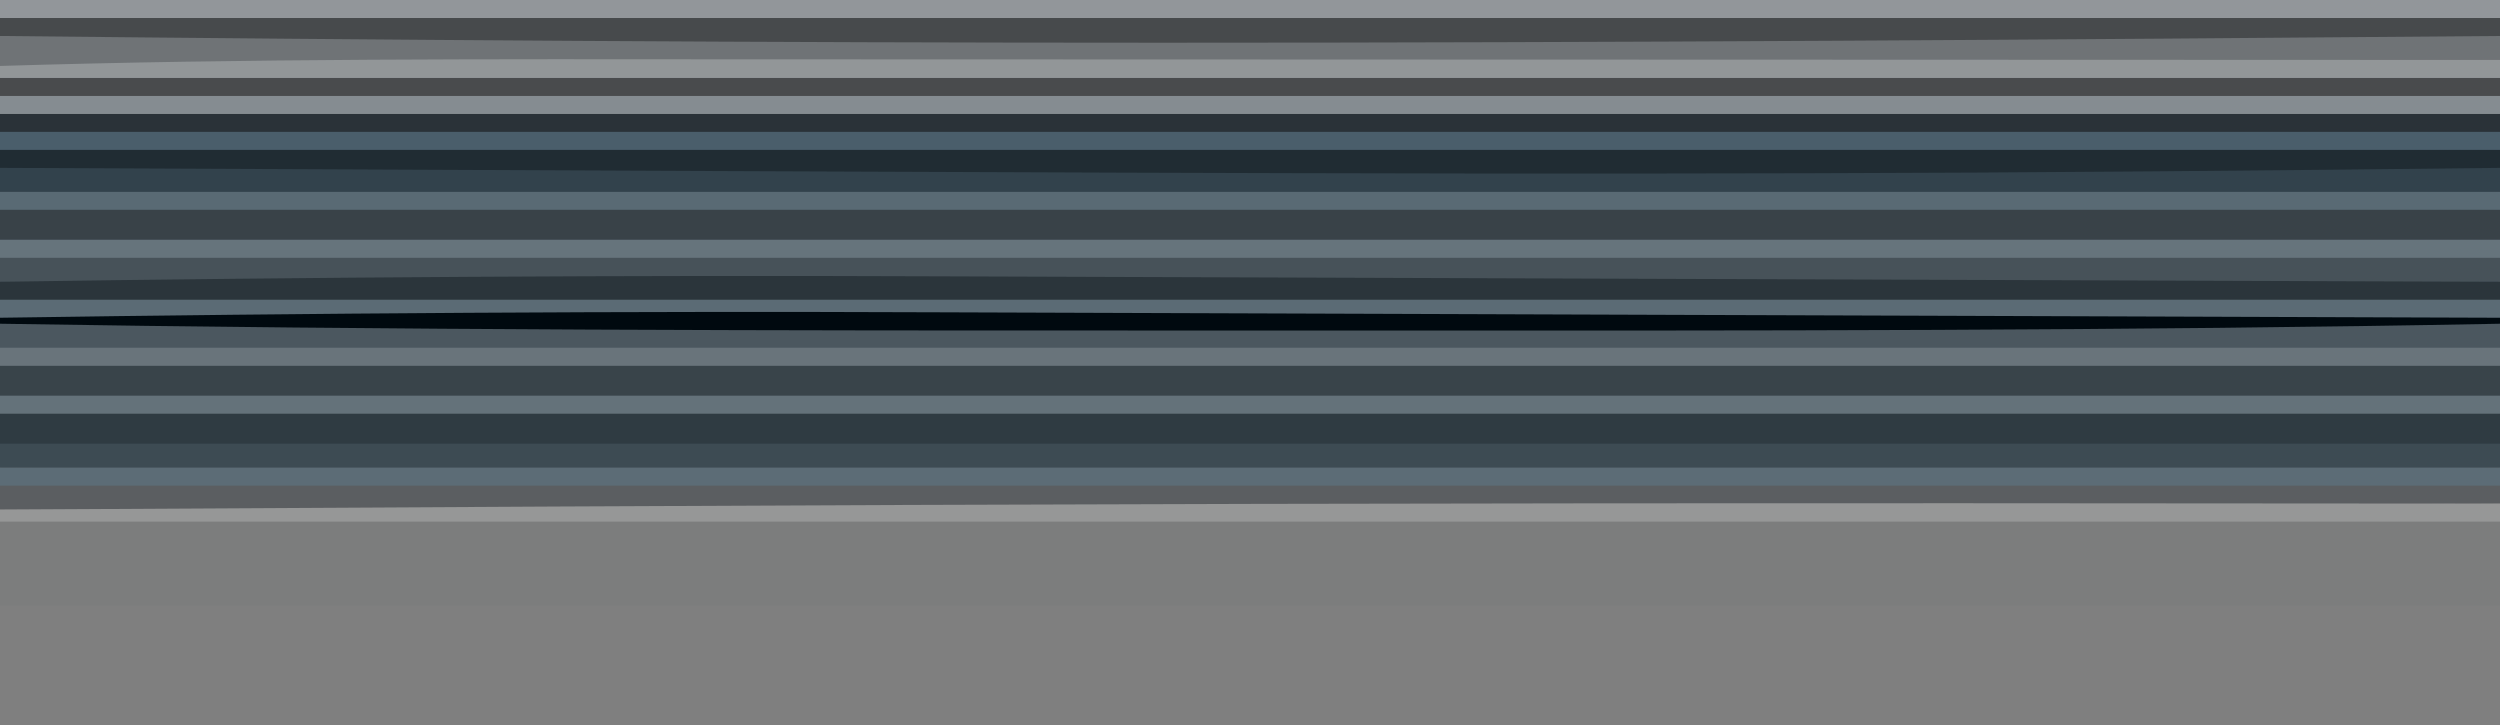 <?xml version="1.0" encoding="UTF-8"?>
<svg version="1.1" xmlns="http://www.w3.org/2000/svg" width="417" height="121">
<path d="M0 0 C137.61 0 275.22 0 417 0 C417 39.93 417 79.86 417 121 C279.39 121 141.78 121 0 121 C0 81.07 0 41.14 0 0 Z " fill="#394248" transform="translate(0,0)"/>
<path d="M0 0 C137.61 0 275.22 0 417 0 C417 14.19 417 28.38 417 43 C279.39 43 141.78 43 0 43 C0 28.81 0 14.62 0 0 Z " fill="#7C7D7D" transform="translate(0,78)"/>
<path d="M0 0 C137.61 0 275.22 0 417 0 C417 7.92 417 15.84 417 24 C398.5 24.221 380 24.405 361.5 24.562 C360.756 24.569 360.011 24.575 359.244 24.582 C282.595 25.235 205.946 24.887 129.296 24.572 C126.931 24.562 124.565 24.553 122.2 24.543 C81.467 24.376 40.733 24.195 0 24 C0 16.08 0 8.16 0 0 Z " fill="#39444A" transform="translate(0,54)"/>
<path d="M0 0 C137.61 0 275.22 0 417 0 C417 6.6 417 13.2 417 20 C279.39 20 141.78 20 0 20 C0 13.4 0 6.8 0 0 Z " fill="#7F7F7F" transform="translate(0,101)"/>
<path d="M0 0 C137.61 0 275.22 0 417 0 C417 6.27 417 12.54 417 19 C279.39 19 141.78 19 0 19 C0 12.73 0 6.46 0 0 Z " fill="#6F7376" transform="translate(0,0)"/>
<path d="M0 0 C137.61 0 275.22 0 417 0 C417 4.29 417 8.58 417 13 C398.5 13.225 380 13.405 361.5 13.562 C360.756 13.569 360.011 13.575 359.244 13.582 C282.595 14.235 205.946 13.887 129.296 13.572 C126.931 13.562 124.565 13.553 122.2 13.543 C81.467 13.376 40.733 13.195 0 13 C0 8.71 0 4.42 0 0 Z " fill="#32424C" transform="translate(0,19)"/>
<path d="M0 0 C137.61 0 275.22 0 417 0 C417 2.97 417 5.94 417 9 C398.5 9.225 380 9.405 361.5 9.562 C360.756 9.569 360.011 9.575 359.244 9.582 C282.595 10.235 205.946 9.887 129.296 9.572 C126.931 9.562 124.565 9.553 122.2 9.543 C81.467 9.376 40.733 9.195 0 9 C0 6.03 0 3.06 0 0 Z " fill="#2F3B42" transform="translate(0,69)"/>
<path d="M0 0 C9.076 0.036 18.153 0.065 27.23 0.094 C43.395 0.145 59.56 0.201 75.725 0.262 C91.357 0.32 106.99 0.376 122.622 0.428 C124.086 0.433 124.086 0.433 125.579 0.438 C130.478 0.454 135.378 0.47 140.277 0.486 C180.439 0.619 220.601 0.762 260.763 0.91 C260.763 3.22 260.763 5.53 260.763 7.91 C198.01 9.112 135.253 9.066 72.492 9.039 C61.676 9.035 50.86 9.036 40.043 9.04 C-25.389 9.067 -90.812 8.979 -156.237 7.91 C-156.237 5.6 -156.237 3.29 -156.237 0.91 C-104.153 0.135 -52.089 -0.211 0 0 Z " fill="#5B6B75" transform="translate(156.237,46.09)"/>
<path d="M0 0 C137.61 0 275.22 0 417 0 C417 2.31 417 4.62 417 7 C279.39 7 141.78 7 0 7 C0 4.69 0 2.38 0 0 Z " fill="#475259" transform="translate(0,40)"/>
<path d="M0 0 C137.61 0 275.22 0 417 0 C417 2.31 417 4.62 417 7 C279.39 7 141.78 7 0 7 C0 4.69 0 2.38 0 0 Z " fill="#4B575F" transform="translate(0,54)"/>
<path d="M0 0 C137.61 0 275.22 0 417 0 C417 1.98 417 3.96 417 6 C386.313 6.177 355.625 6.343 324.938 6.5 C323.778 6.506 322.619 6.512 321.424 6.518 C244.408 6.912 167.393 7.092 90.375 7.062 C89.228 7.062 88.08 7.062 86.898 7.061 C57.932 7.05 28.966 7.031 0 7 C0 4.69 0 2.38 0 0 Z " fill="#5B5E61" transform="translate(0,78)"/>
<path d="M0 0 C137.61 0 275.22 0 417 0 C417 1.98 417 3.96 417 6 C343.001 6.627 269.002 7.126 195 7.125 C193.833 7.125 193.833 7.125 192.643 7.125 C128.425 7.124 64.214 6.681 0 6 C0 4.02 0 2.04 0 0 Z " fill="#474A4C" transform="translate(0,0)"/>
<path d="M0 0 C137.61 0 275.22 0 417 0 C417 1.98 417 3.96 417 6 C279.39 6 141.78 6 0 6 C0 4.02 0 2.04 0 0 Z " fill="#2A3238" transform="translate(0,19)"/>
<path d="M0 0 C137.61 0 275.22 0 417 0 C417 1.32 417 2.64 417 4 C398.5 4.225 380 4.405 361.5 4.562 C360.756 4.569 360.011 4.575 359.244 4.582 C282.595 5.235 205.946 4.887 129.296 4.572 C126.931 4.562 124.565 4.553 122.2 4.543 C81.467 4.376 40.733 4.195 0 4 C0 2.68 0 1.36 0 0 Z " fill="#3D4B53" transform="translate(0,74)"/>
<path d="M0 0 C9.076 0.036 18.153 0.065 27.23 0.094 C43.395 0.145 59.56 0.201 75.725 0.262 C91.357 0.32 106.99 0.376 122.622 0.428 C124.086 0.433 124.086 0.433 125.579 0.438 C130.478 0.454 135.378 0.47 140.277 0.486 C180.439 0.619 220.601 0.762 260.763 0.91 C260.763 1.9 260.763 2.89 260.763 3.91 C123.153 3.91 -14.457 3.91 -156.237 3.91 C-156.237 2.92 -156.237 1.93 -156.237 0.91 C-104.153 0.135 -52.089 -0.211 0 0 Z " fill="#2B353B" transform="translate(156.237,46.09)"/>
<path d="M0 0 C137.61 0 275.22 0 417 0 C417 0.99 417 1.98 417 3 C398.5 3.225 380 3.405 361.5 3.562 C360.756 3.569 360.011 3.575 359.244 3.582 C282.595 4.235 205.946 3.887 129.296 3.572 C126.931 3.562 124.565 3.553 122.2 3.543 C81.467 3.376 40.733 3.195 0 3 C0 2.01 0 1.02 0 0 Z " fill="#202C33" transform="translate(0,25)"/>
<path d="M0 0 C137.61 0 275.22 0 417 0 C417 0.99 417 1.98 417 3 C279.39 3 141.78 3 0 3 C0 2.01 0 1.02 0 0 Z " fill="#858C91" transform="translate(0,16)"/>
<path d="M0 0 C137.61 0 275.22 0 417 0 C417 0.99 417 1.98 417 3 C279.39 3 141.78 3 0 3 C0 2.01 0 1.02 0 0 Z " fill="#494B4D" transform="translate(0,13)"/>
<path d="M0 0 C137.61 0 275.22 0 417 0 C417 0.99 417 1.98 417 3 C279.39 3 141.78 3 0 3 C0 2.01 0 1.02 0 0 Z " fill="#92969A" transform="translate(0,0)"/>
<path d="M0 0 C137.61 0 275.22 0 417 0 C417 0.99 417 1.98 417 3 C279.39 3 141.78 3 0 3 C0 2.01 0 1.02 0 0 Z " fill="#5C6C76" transform="translate(0,78)"/>
<path d="M0 0 C137.61 0 275.22 0 417 0 C417 0.99 417 1.98 417 3 C279.39 3 141.78 3 0 3 C0 2.01 0 1.02 0 0 Z " fill="#596A74" transform="translate(0,32)"/>
<path d="M0 0 C137.61 0 275.22 0 417 0 C417 0.99 417 1.98 417 3 C279.39 3 141.78 3 0 3 C0 2.01 0 1.02 0 0 Z " fill="#4A5E6B" transform="translate(0,22)"/>
<path d="M0 0 C137.61 0 275.22 0 417 0 C417 0.99 417 1.98 417 3 C279.39 3 141.78 3 0 3 C0 2.01 0 1.02 0 0 Z " fill="#66747C" transform="translate(0,40)"/>
<path d="M0 0 C137.61 0 275.22 0 417 0 C417 0.99 417 1.98 417 3 C279.39 3 141.78 3 0 3 C0 2.01 0 1.02 0 0 Z " fill="#64727A" transform="translate(0,66)"/>
<path d="M0 0 C10.202 0.007 20.403 0.009 30.605 0.01 C48.786 0.012 66.968 0.019 85.149 0.028 C102.774 0.037 120.399 0.044 138.023 0.049 C139.116 0.049 140.209 0.049 141.335 0.049 C146.819 0.051 152.304 0.052 157.788 0.053 C203.033 0.064 248.278 0.081 293.523 0.104 C293.523 1.094 293.523 2.084 293.523 3.104 C155.913 3.104 18.303 3.104 -123.477 3.104 C-123.477 2.444 -123.477 1.784 -123.477 1.104 C-82.323 -0.152 -41.168 -0.03 0 0 Z " fill="#929698" transform="translate(123.477,9.896)"/>
<path d="M0 0 C137.61 0 275.22 0 417 0 C417 0.99 417 1.98 417 3 C279.39 3 141.78 3 0 3 C0 2.01 0 1.02 0 0 Z " fill="#69747B" transform="translate(0,58)"/>
<path d="M0 0 C1.167 0 2.333 0.001 3.535 0.001 C33.044 0.012 62.553 0.032 92.062 0.062 C92.062 1.052 92.062 2.042 92.062 3.062 C-45.547 3.062 -183.157 3.062 -324.938 3.062 C-324.938 2.402 -324.938 1.742 -324.938 1.062 C-294.813 0.885 -264.688 0.719 -234.562 0.562 C-233.422 0.557 -232.282 0.551 -231.108 0.544 C-154.071 0.143 -77.037 -0.029 0 0 Z " fill="#969797" transform="translate(324.938,83.938)"/>
<path d="M0 0 C9.076 0.036 18.153 0.065 27.23 0.094 C43.395 0.145 59.56 0.201 75.725 0.262 C91.357 0.32 106.99 0.376 122.622 0.428 C124.086 0.433 124.086 0.433 125.579 0.438 C130.478 0.454 135.378 0.47 140.277 0.486 C180.439 0.619 220.601 0.762 260.763 0.91 C260.763 1.24 260.763 1.57 260.763 1.91 C198.01 3.112 135.253 3.066 72.492 3.039 C61.676 3.035 50.86 3.036 40.043 3.04 C-25.389 3.067 -90.812 2.979 -156.237 1.91 C-156.237 1.58 -156.237 1.25 -156.237 0.91 C-104.153 0.135 -52.089 -0.211 0 0 Z " fill="#00090F" transform="translate(156.237,52.09)"/>
</svg>

